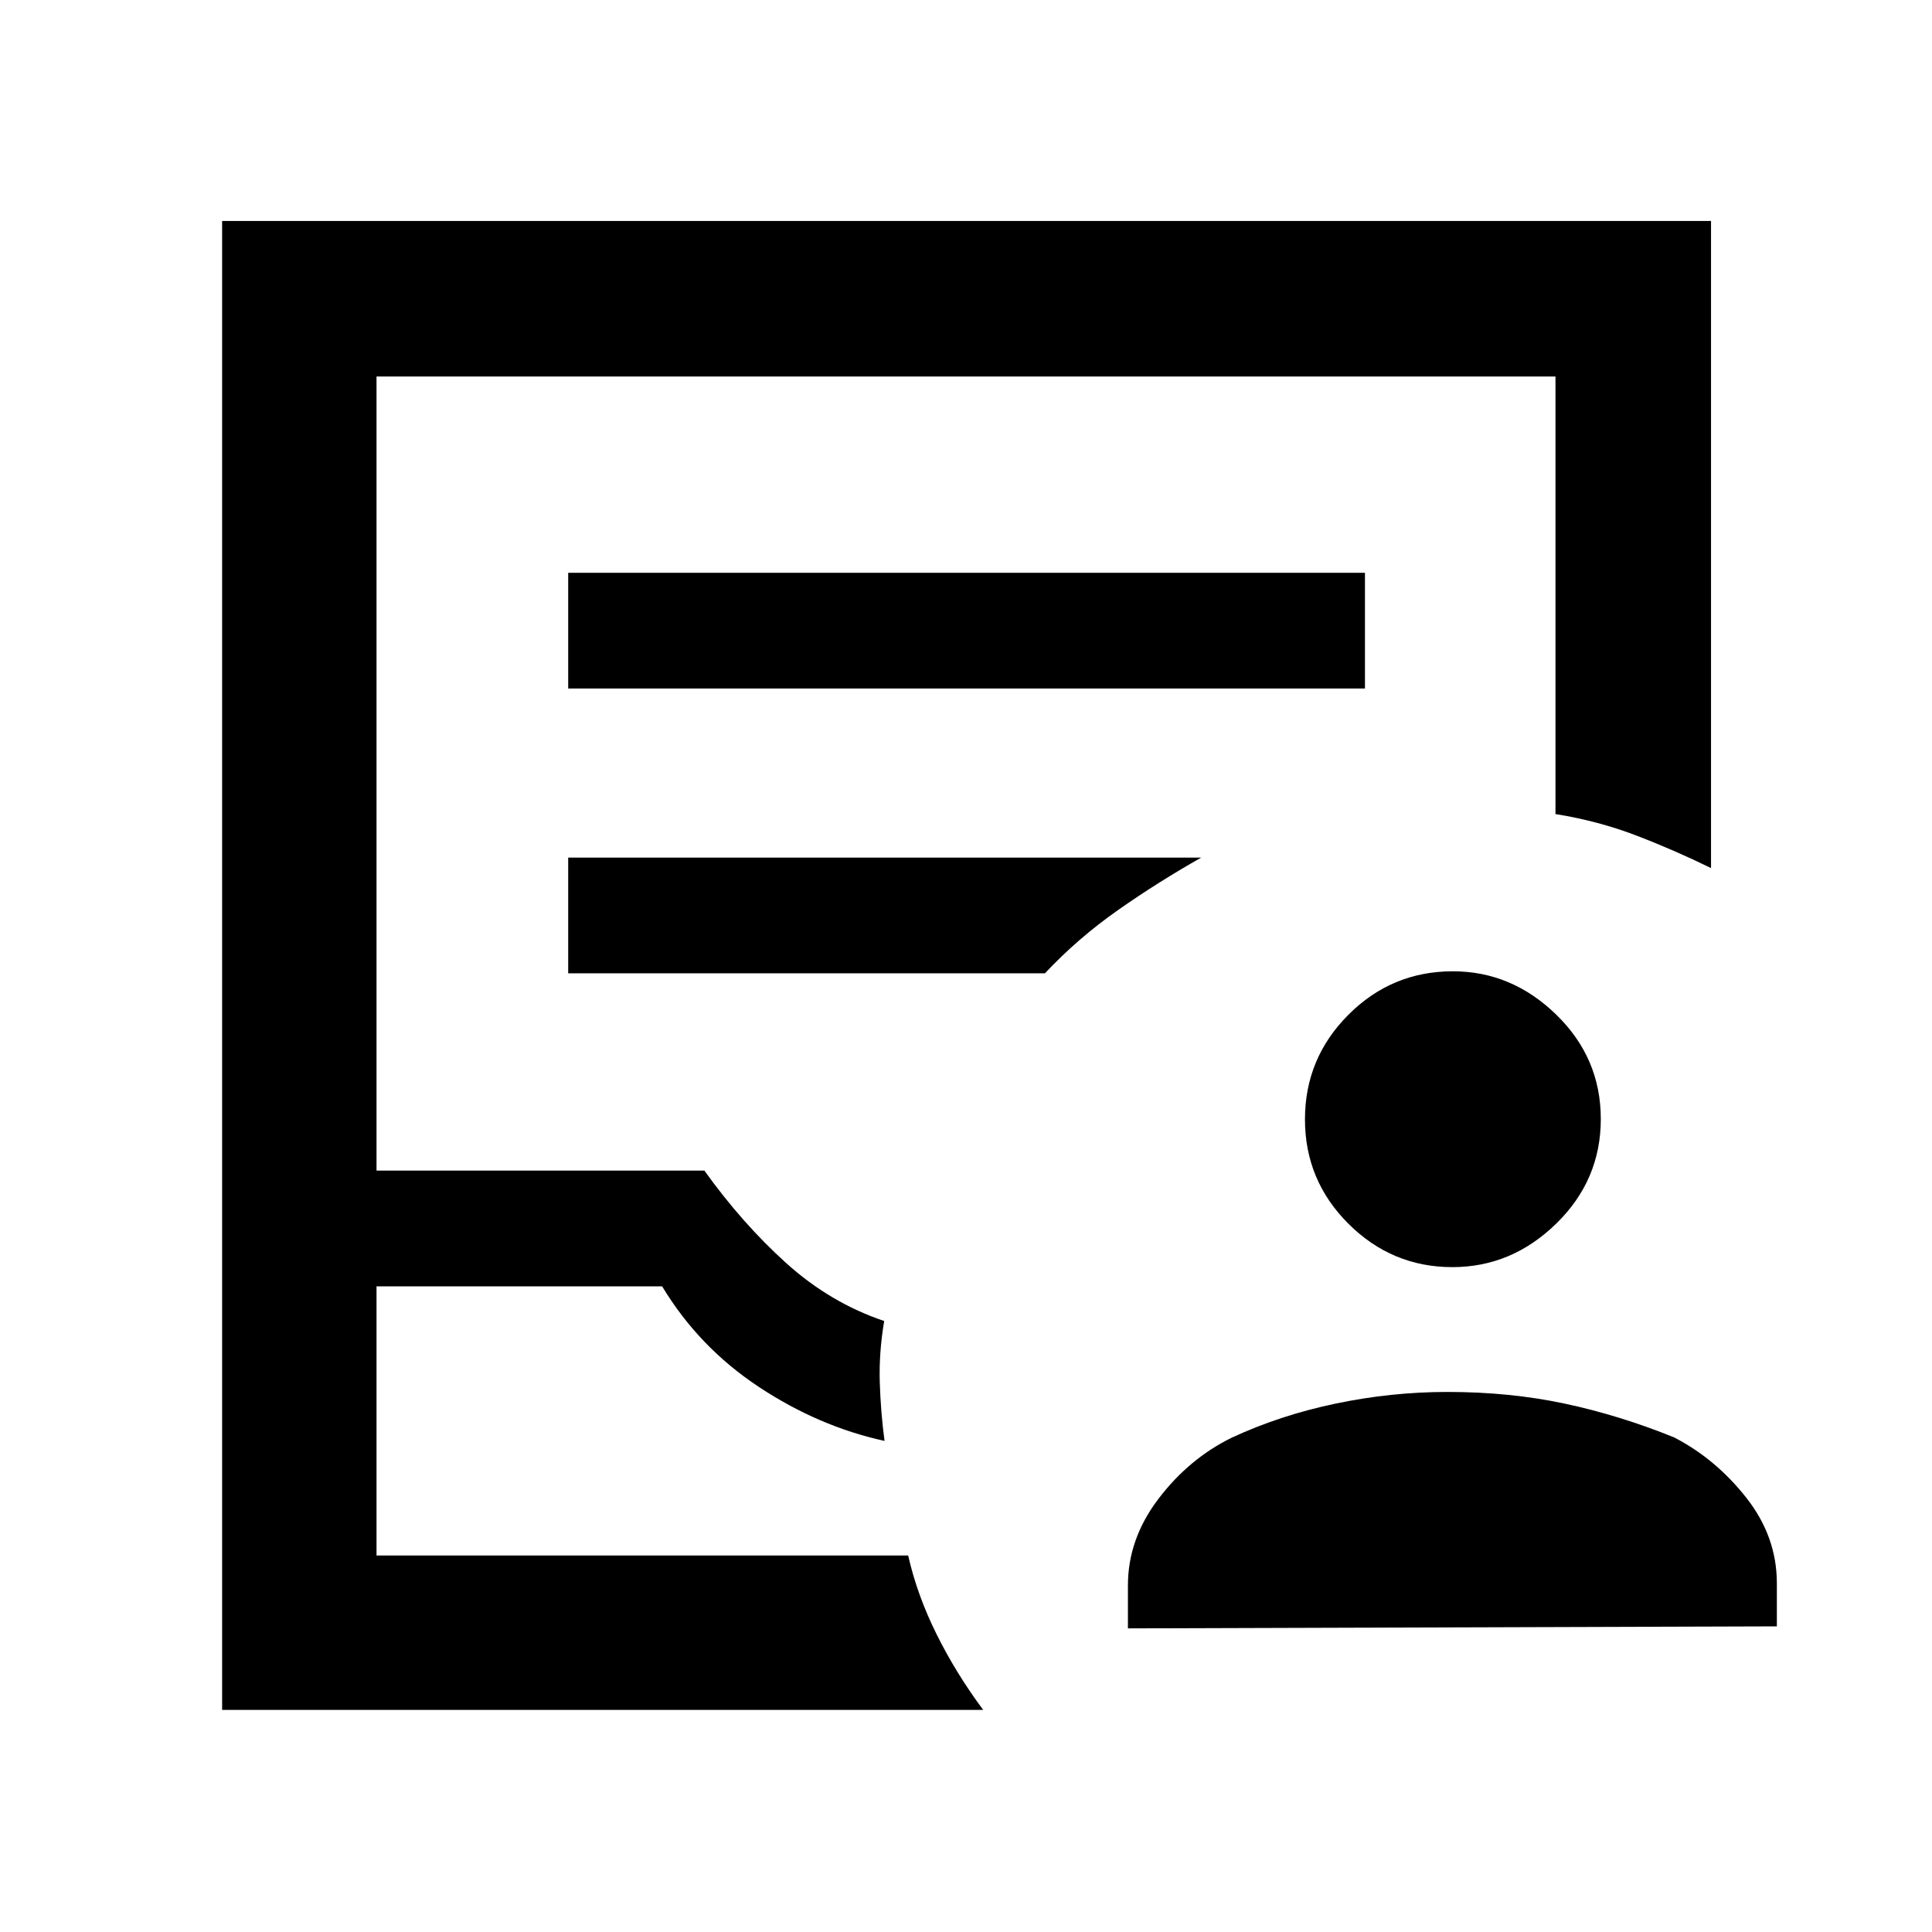 <svg xmlns="http://www.w3.org/2000/svg" height="48" viewBox="0 -960 960 960" width="48"><path d="M110.37-110.37V-850.2H850.2v321.55q-18.12-8.89-37.05-16.15-18.93-7.27-40.24-10.7v-217.41H187.09v394.58H350q18.93 26.37 40.74 46.03 21.8 19.65 48.61 28.71-2.63 15.5-2.2 30.29.44 14.78 2.37 29.28-32.67-7.13-62.44-26.82-29.78-19.68-48.08-49.99H187.09v133.74h264.17q4.44 19.66 14.16 39.21 9.73 19.55 23.12 37.51H110.37Zm76.72-76.72h264.17-264.17Zm95.24-430.78h395.91v-57.5H282.33v57.5Zm0 141.5h236.89q16.37-17.43 36.33-31.43 19.97-14 41.34-26.07H282.33v57.5Zm278.13 325.5v-21.37q0-23.07 15.2-43.04 15.19-19.96 36.34-30.32 24.04-11.18 51.67-16.96 27.63-5.79 55.57-5.79 31.02 0 58.21 5.79 27.18 5.78 54.38 16.78 20.69 10.69 35.89 29.99 15.19 19.29 15.19 42.55v21.37l-322.45 1Zm161.22-179.5q-30.01 0-51.63-21.53-21.62-21.54-21.62-51.89 0-30.34 21.56-51.96t51.94-21.62q29.2 0 51.35 21.54 22.15 21.53 22.15 51.88 0 30.34-22.15 51.96t-51.6 21.62Z"/></svg>